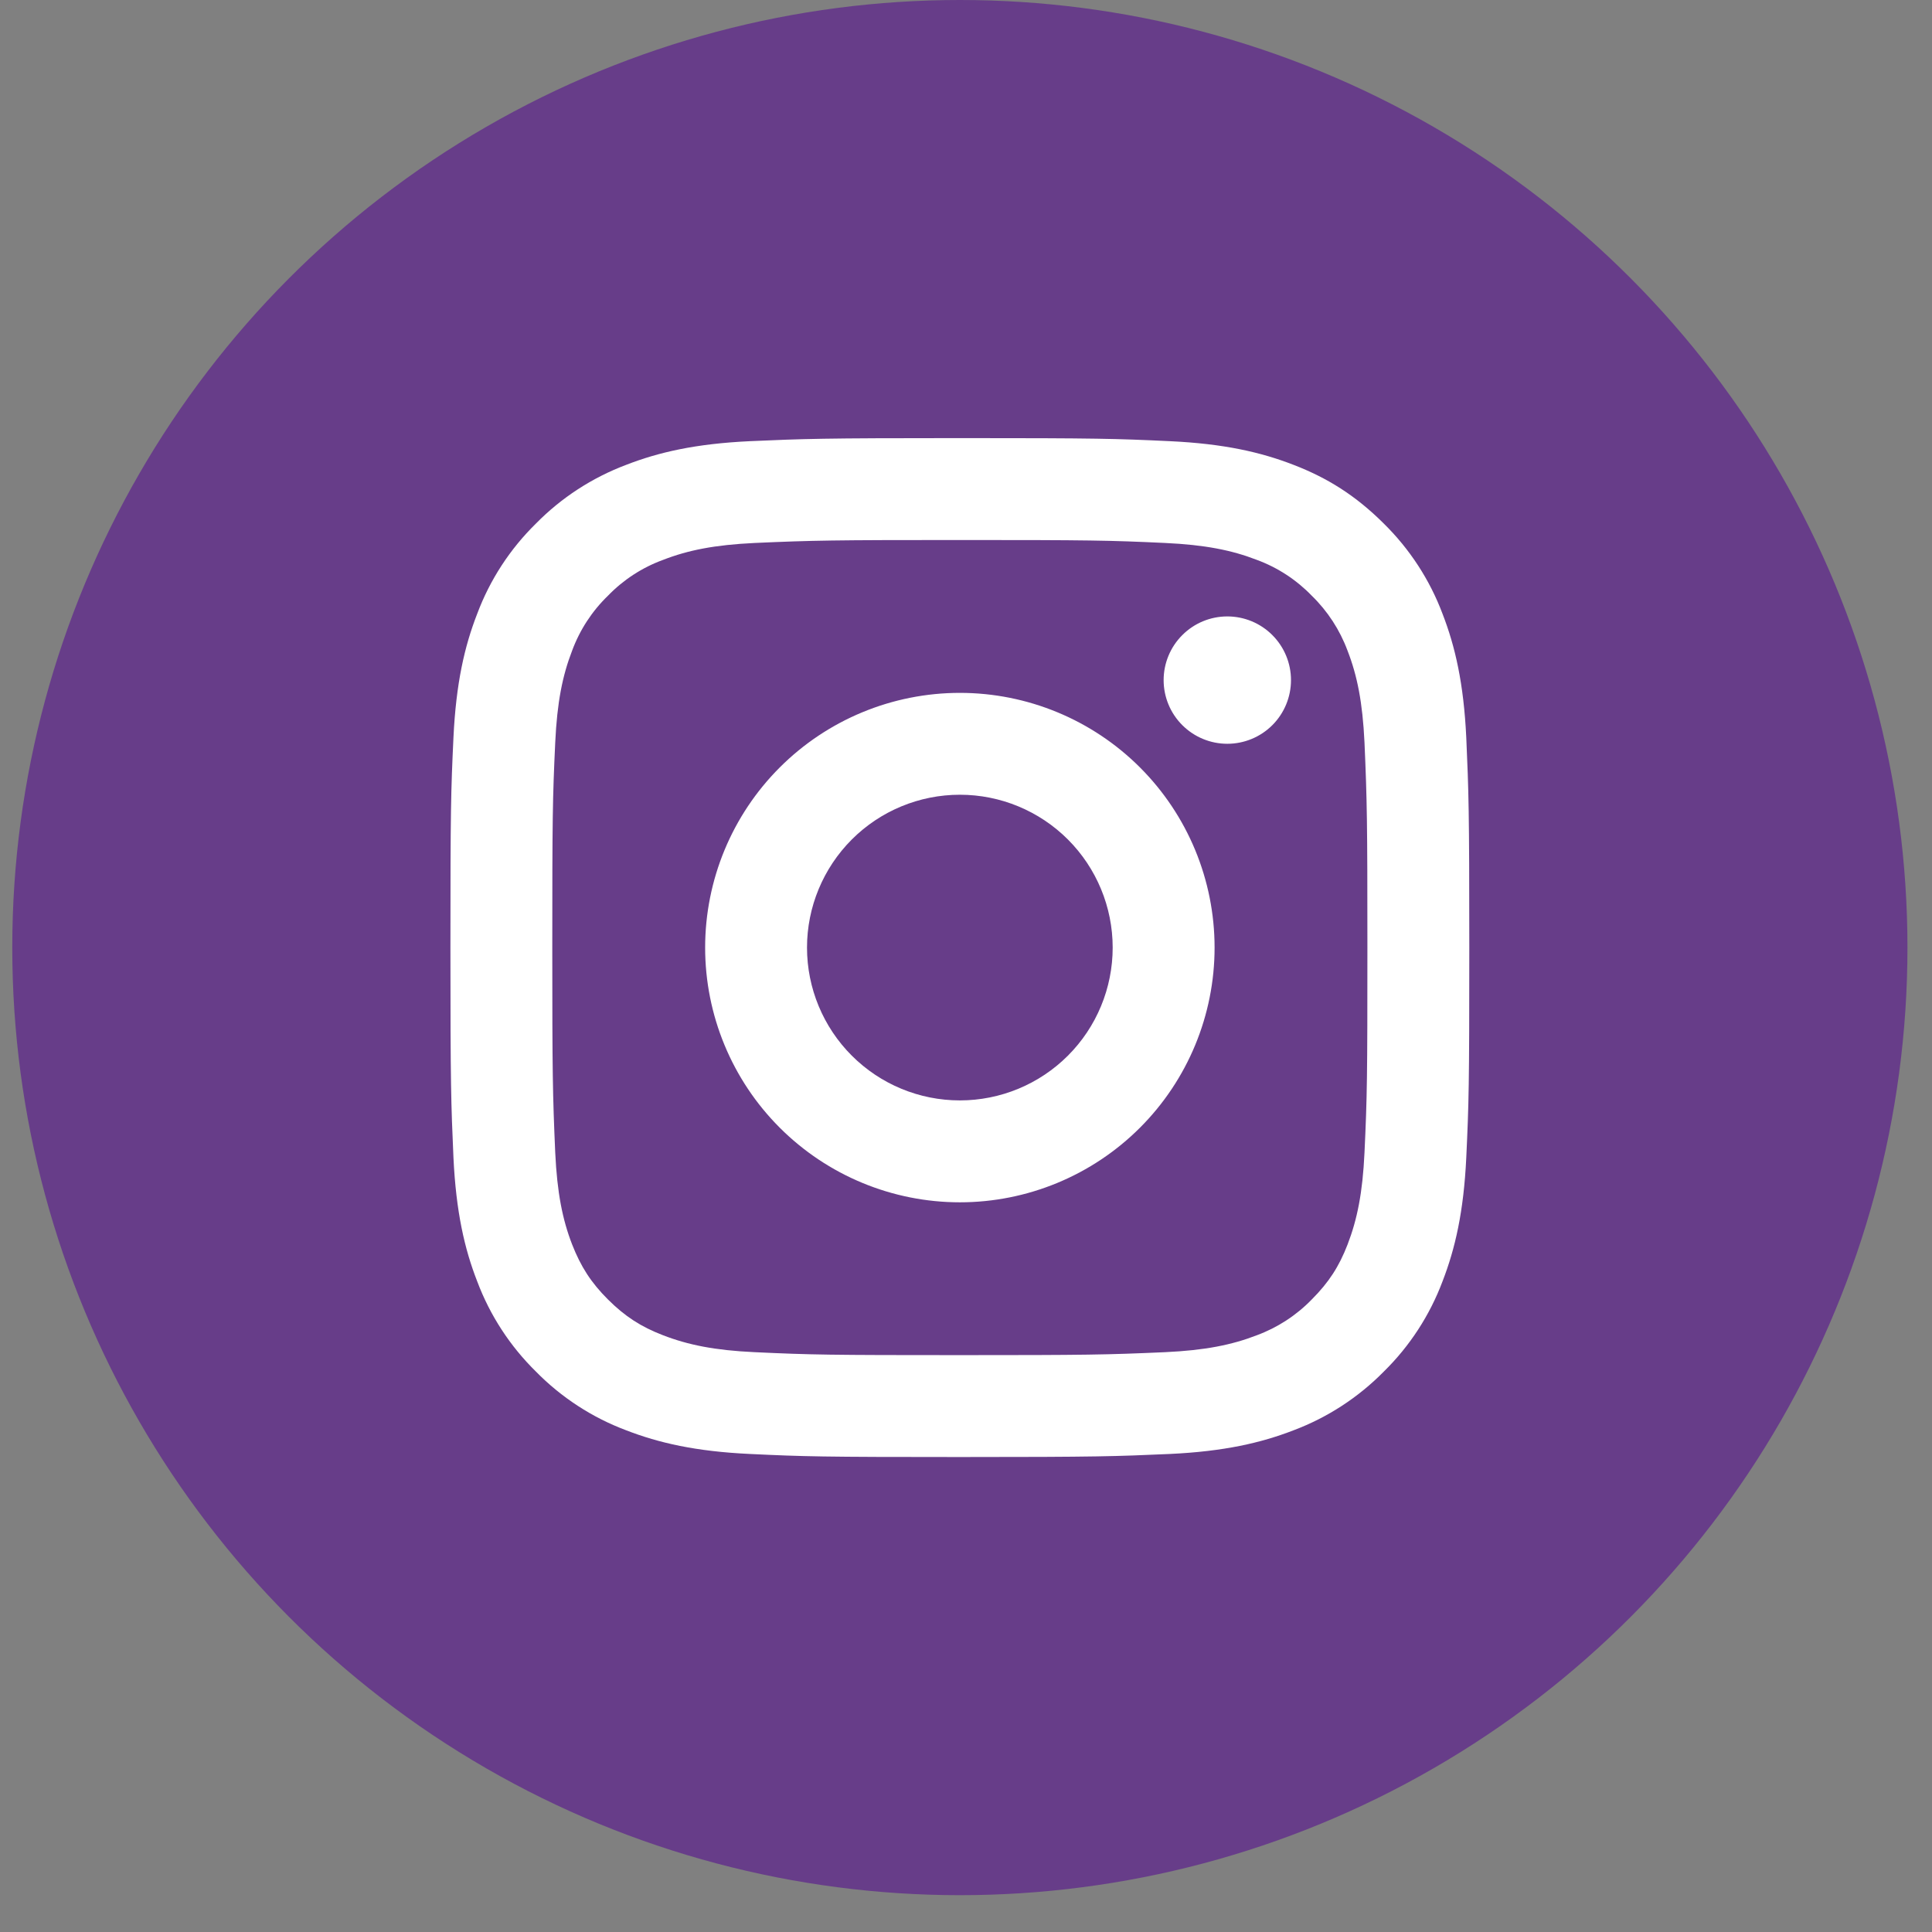 <svg width="51" height="51" viewBox="0 0 51 51" fill="none" xmlns="http://www.w3.org/2000/svg">
<rect x="0" y="0" width="51" height="51" fill="#808080" stroke="none"/>
<circle cx="25.338" cy="25.014" r="25.014" fill="#673D89"/>
<path d="M25.338 20.979C24.268 20.979 23.242 21.404 22.485 22.161C21.729 22.918 21.303 23.944 21.303 25.014C21.303 26.084 21.729 27.11 22.485 27.866C23.242 28.623 24.268 29.048 25.338 29.048C26.408 29.048 27.434 28.623 28.191 27.866C28.947 27.11 29.372 26.084 29.372 25.014C29.372 23.944 28.947 22.918 28.191 22.161C27.434 21.404 26.408 20.979 25.338 20.979ZM25.338 18.29C27.121 18.29 28.832 18.998 30.093 20.259C31.354 21.52 32.062 23.23 32.062 25.014C32.062 26.797 31.354 28.507 30.093 29.768C28.832 31.029 27.121 31.738 25.338 31.738C23.555 31.738 21.844 31.029 20.583 29.768C19.322 28.507 18.614 26.797 18.614 25.014C18.614 23.23 19.322 21.52 20.583 20.259C21.844 18.998 23.555 18.29 25.338 18.29ZM34.079 17.953C34.079 18.399 33.902 18.827 33.587 19.142C33.272 19.457 32.844 19.634 32.398 19.634C31.952 19.634 31.525 19.457 31.21 19.142C30.894 18.827 30.717 18.399 30.717 17.953C30.717 17.508 30.894 17.08 31.21 16.765C31.525 16.449 31.952 16.272 32.398 16.272C32.844 16.272 33.272 16.449 33.587 16.765C33.902 17.08 34.079 17.508 34.079 17.953ZM25.338 14.255C22.011 14.255 21.468 14.264 19.92 14.333C18.865 14.383 18.158 14.524 17.502 14.78C16.952 14.981 16.456 15.304 16.049 15.725C15.628 16.132 15.305 16.628 15.102 17.177C14.847 17.836 14.706 18.542 14.657 19.595C14.587 21.08 14.579 21.599 14.579 25.014C14.579 28.341 14.589 28.884 14.657 30.432C14.707 31.485 14.848 32.194 15.102 32.849C15.331 33.434 15.6 33.855 16.047 34.301C16.5 34.753 16.921 35.023 17.499 35.246C18.163 35.503 18.871 35.646 19.92 35.694C21.404 35.764 21.923 35.772 25.338 35.772C28.665 35.772 29.208 35.763 30.756 35.694C31.808 35.645 32.517 35.503 33.173 35.249C33.721 35.047 34.218 34.724 34.625 34.305C35.078 33.852 35.349 33.431 35.572 32.853C35.828 32.19 35.97 31.481 36.019 30.432C36.089 28.947 36.096 28.428 36.096 25.014C36.096 21.687 36.087 21.143 36.019 19.595C35.969 18.544 35.828 17.834 35.572 17.177C35.369 16.629 35.046 16.132 34.627 15.725C34.22 15.304 33.724 14.98 33.174 14.778C32.515 14.523 31.808 14.382 30.756 14.333C29.271 14.263 28.752 14.255 25.338 14.255ZM25.338 11.565C28.992 11.565 29.448 11.579 30.881 11.646C32.313 11.713 33.288 11.938 34.147 12.271C35.034 12.613 35.782 13.076 36.53 13.822C37.213 14.494 37.743 15.307 38.08 16.205C38.412 17.062 38.638 18.038 38.706 19.47C38.769 20.904 38.786 21.36 38.786 25.014C38.786 28.668 38.773 29.123 38.706 30.557C38.638 31.989 38.412 32.964 38.08 33.822C37.743 34.72 37.214 35.534 36.53 36.205C35.857 36.889 35.044 37.418 34.147 37.756C33.29 38.088 32.313 38.314 30.881 38.381C29.448 38.444 28.992 38.462 25.338 38.462C21.684 38.462 21.228 38.449 19.794 38.381C18.362 38.314 17.387 38.088 16.529 37.756C15.631 37.419 14.818 36.89 14.146 36.205C13.462 35.533 12.933 34.72 12.596 33.822C12.262 32.966 12.038 31.989 11.97 30.557C11.907 29.123 11.89 28.668 11.89 25.014C11.89 21.36 11.903 20.904 11.97 19.47C12.038 18.037 12.262 17.063 12.596 16.205C12.932 15.307 13.461 14.494 14.146 13.822C14.818 13.138 15.632 12.609 16.529 12.271C17.387 11.938 18.361 11.713 19.794 11.646C21.228 11.583 21.684 11.565 25.338 11.565Z" fill="white"/>
</svg>
